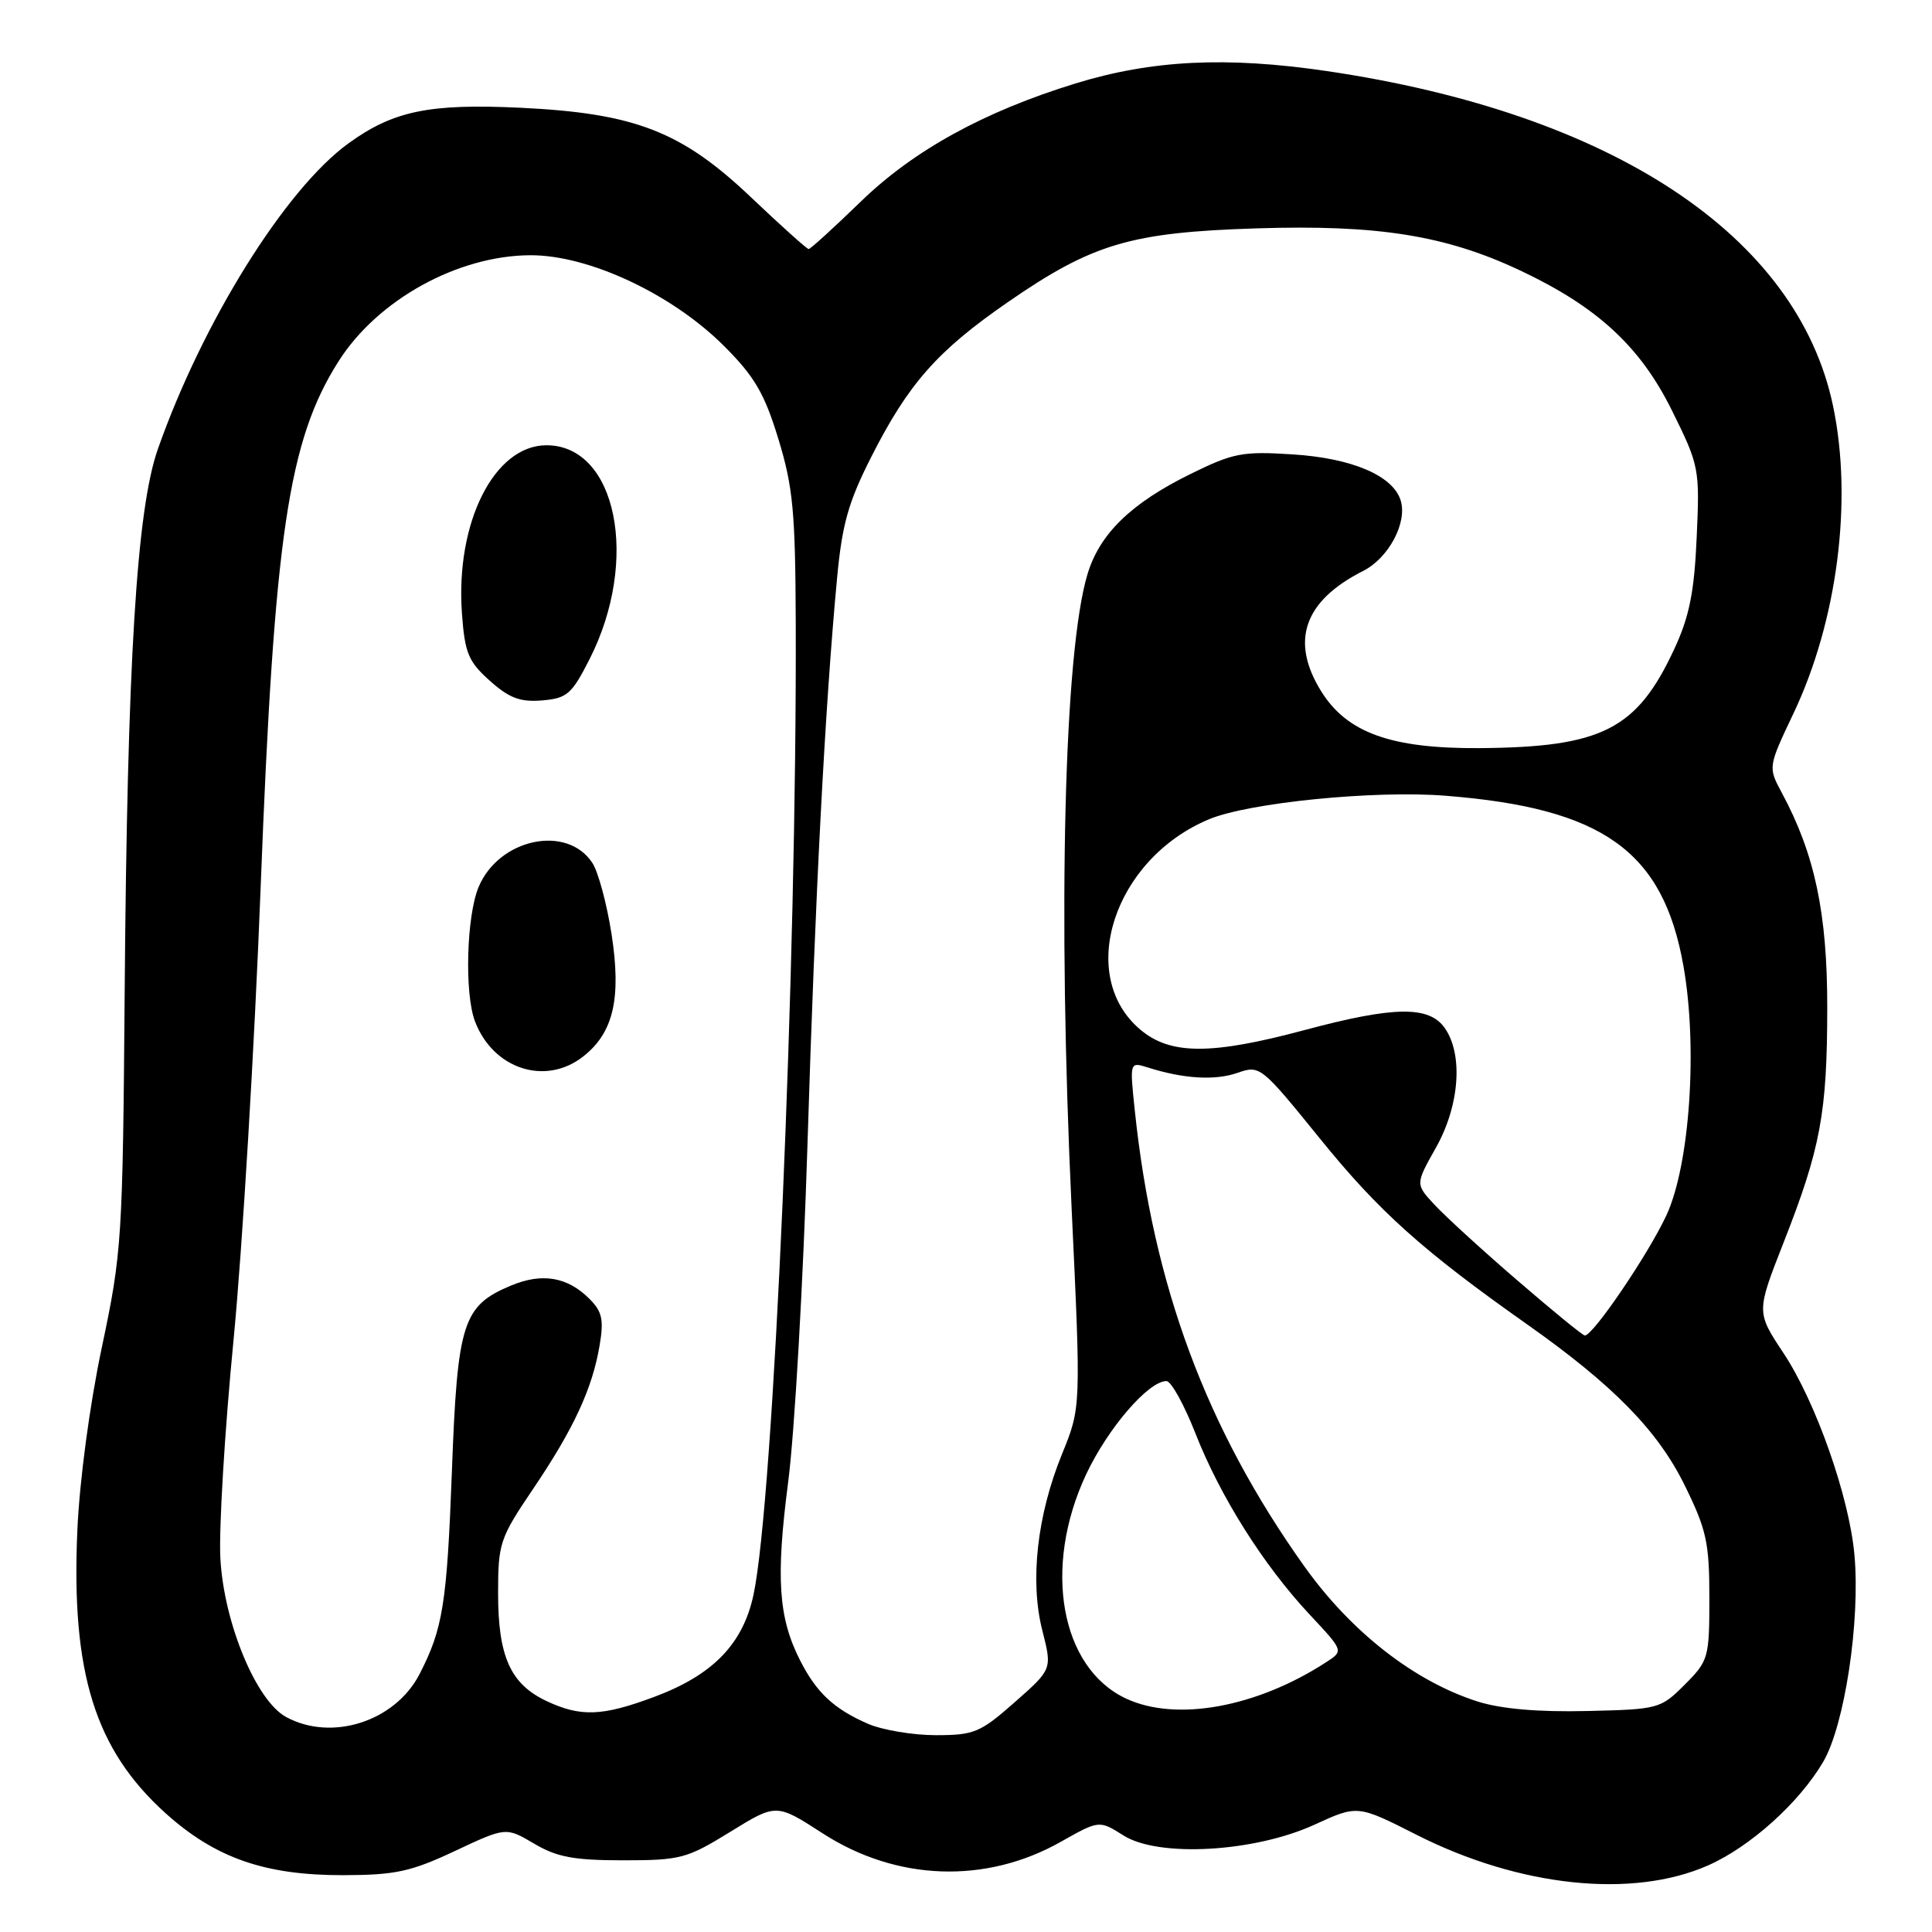 <?xml version="1.0" encoding="UTF-8" standalone="no"?>
<!DOCTYPE svg PUBLIC "-//W3C//DTD SVG 1.1//EN" "http://www.w3.org/Graphics/SVG/1.1/DTD/svg11.dtd" >
<svg xmlns="http://www.w3.org/2000/svg" xmlns:xlink="http://www.w3.org/1999/xlink" version="1.1" viewBox="0 0 256 256">
 <g >
 <path fill="currentColor"
d=" M 226.34 247.17 C 231.93 244.70 238.40 238.87 241.58 233.46 C 244.43 228.59 246.52 214.77 245.72 206.00 C 245.03 198.33 240.60 185.74 236.32 179.29 C 232.72 173.86 232.72 173.86 236.32 164.68 C 241.24 152.16 242.11 147.49 242.12 133.52 C 242.13 121.04 240.48 113.19 236.11 105.07 C 234.27 101.65 234.27 101.65 237.64 94.54 C 243.46 82.29 245.52 66.34 242.89 53.80 C 238.17 31.22 213.63 14.99 175.76 9.41 C 162.49 7.46 152.61 7.95 142.50 11.06 C 130.38 14.79 121.05 19.92 114.04 26.73 C 110.48 30.18 107.39 33.00 107.15 33.00 C 106.92 33.00 103.48 29.91 99.51 26.14 C 90.32 17.41 84.15 15.01 69.00 14.28 C 56.90 13.70 52.11 14.69 46.18 18.99 C 37.82 25.04 26.85 42.64 20.92 59.50 C 18.10 67.50 16.86 87.82 16.52 131.50 C 16.26 164.25 16.15 165.98 13.50 178.50 C 11.89 186.11 10.54 196.17 10.25 202.77 C 9.41 221.67 12.59 231.85 21.97 240.29 C 28.56 246.21 35.12 248.49 45.50 248.47 C 52.39 248.45 54.44 248.01 60.27 245.27 C 67.04 242.09 67.04 242.09 70.77 244.29 C 73.79 246.08 76.04 246.50 82.58 246.50 C 90.17 246.50 91.02 246.27 96.76 242.73 C 102.87 238.96 102.87 238.96 109.01 242.93 C 118.79 249.25 130.61 249.67 140.56 244.05 C 145.65 241.18 145.65 241.18 148.87 243.21 C 153.51 246.15 166.21 245.43 174.20 241.77 C 179.89 239.16 179.89 239.16 187.70 243.12 C 201.34 250.03 216.32 251.61 226.34 247.17 Z  M 115.03 228.42 C 110.50 226.45 108.19 224.29 106.01 220.00 C 103.14 214.34 102.79 209.09 104.43 196.43 C 105.29 189.87 106.44 169.65 107.00 151.50 C 108.01 118.74 109.32 93.62 110.91 76.68 C 111.58 69.45 112.41 66.52 115.48 60.48 C 120.37 50.84 124.21 46.49 133.48 40.08 C 144.76 32.28 149.78 30.79 166.50 30.26 C 182.56 29.75 191.54 31.18 201.41 35.83 C 211.65 40.65 217.35 45.91 221.55 54.41 C 225.16 61.71 225.23 62.09 224.82 71.19 C 224.50 78.46 223.85 81.70 221.85 86.00 C 216.90 96.66 212.28 99.01 196.06 99.13 C 184.33 99.21 178.46 97.10 175.04 91.56 C 170.93 84.92 172.80 79.61 180.61 75.66 C 184.01 73.95 186.52 69.22 185.59 66.29 C 184.55 63.01 179.14 60.71 171.31 60.21 C 164.64 59.78 163.42 60.01 157.74 62.81 C 149.86 66.69 145.69 70.75 144.09 76.11 C 141.00 86.41 140.15 120.61 141.99 160.00 C 143.24 186.50 143.24 186.50 140.73 192.65 C 137.41 200.79 136.44 209.52 138.12 216.07 C 139.42 221.18 139.42 221.18 134.46 225.55 C 129.89 229.58 129.07 229.92 124.00 229.92 C 120.97 229.92 116.94 229.24 115.03 228.42 Z  M 37.91 227.51 C 33.94 225.36 29.67 215.04 29.20 206.50 C 28.99 202.65 29.77 189.60 30.95 177.50 C 32.12 165.40 33.74 138.40 34.54 117.50 C 36.34 70.91 38.20 58.35 44.87 47.86 C 50.04 39.72 60.65 33.86 70.27 33.82 C 78.02 33.79 89.06 38.97 95.93 45.84 C 99.98 49.88 101.29 52.12 103.13 58.14 C 105.08 64.50 105.39 67.81 105.44 82.50 C 105.60 127.82 102.51 198.88 99.84 211.33 C 98.44 217.85 94.45 221.95 86.71 224.84 C 79.78 227.43 76.92 227.53 72.36 225.37 C 67.63 223.12 66.00 219.47 66.00 211.13 C 66.00 204.49 66.22 203.83 70.61 197.33 C 76.01 189.35 78.49 184.00 79.45 178.28 C 80.03 174.87 79.79 173.79 78.10 172.10 C 75.19 169.19 71.84 168.62 67.72 170.34 C 61.31 173.02 60.61 175.23 59.88 194.93 C 59.22 212.53 58.69 215.82 55.58 221.85 C 52.34 228.11 43.95 230.80 37.91 227.51 Z  M 77.29 139.98 C 81.30 136.83 82.35 132.26 81.03 123.75 C 80.41 119.77 79.27 115.53 78.49 114.34 C 75.12 109.20 66.11 111.11 63.42 117.53 C 61.81 121.39 61.53 131.64 62.94 135.34 C 65.35 141.67 72.29 143.92 77.29 139.98 Z  M 78.13 87.32 C 84.78 74.21 81.71 59.00 72.41 59.00 C 65.49 59.00 60.34 69.24 61.21 81.28 C 61.59 86.54 62.06 87.66 64.90 90.20 C 67.47 92.50 68.93 93.05 71.83 92.81 C 75.14 92.53 75.76 91.99 78.13 87.32 Z  M 149.21 225.07 C 140.51 221.00 138.14 207.72 143.90 195.40 C 146.77 189.28 152.16 183.00 154.56 183.00 C 155.18 183.00 156.91 186.13 158.41 189.95 C 161.69 198.31 167.42 207.40 173.54 213.94 C 178.04 218.75 178.04 218.75 175.77 220.22 C 166.55 226.23 155.86 228.18 149.21 225.07 Z  M 195.83 225.47 C 187.44 222.81 179.05 216.27 172.84 207.56 C 159.84 189.32 152.80 170.39 150.36 147.09 C 149.69 140.69 149.69 140.69 152.10 141.45 C 156.83 142.95 161.00 143.20 163.97 142.16 C 166.95 141.12 167.09 141.23 174.94 150.92 C 182.71 160.52 188.53 165.74 202.32 175.46 C 213.77 183.54 219.65 189.54 223.23 196.81 C 226.12 202.69 226.50 204.40 226.50 211.71 C 226.50 219.69 226.39 220.06 223.23 223.23 C 220.03 226.43 219.77 226.50 210.23 226.72 C 203.82 226.87 198.91 226.44 195.83 225.47 Z  M 201.00 169.61 C 196.32 165.58 191.39 161.06 190.03 159.58 C 187.55 156.90 187.55 156.90 190.28 152.05 C 193.40 146.49 193.90 139.73 191.44 136.22 C 189.36 133.25 184.71 133.31 172.82 136.50 C 160.49 139.80 155.09 139.79 151.11 136.44 C 142.56 129.25 147.59 113.83 160.19 108.56 C 165.48 106.35 182.14 104.69 191.54 105.44 C 212.38 107.08 220.35 112.76 223.05 127.92 C 224.98 138.69 223.92 154.33 220.81 161.03 C 218.42 166.18 211.09 176.98 210.00 176.96 C 209.72 176.96 205.68 173.65 201.00 169.61 Z "/>
</g>
</svg>